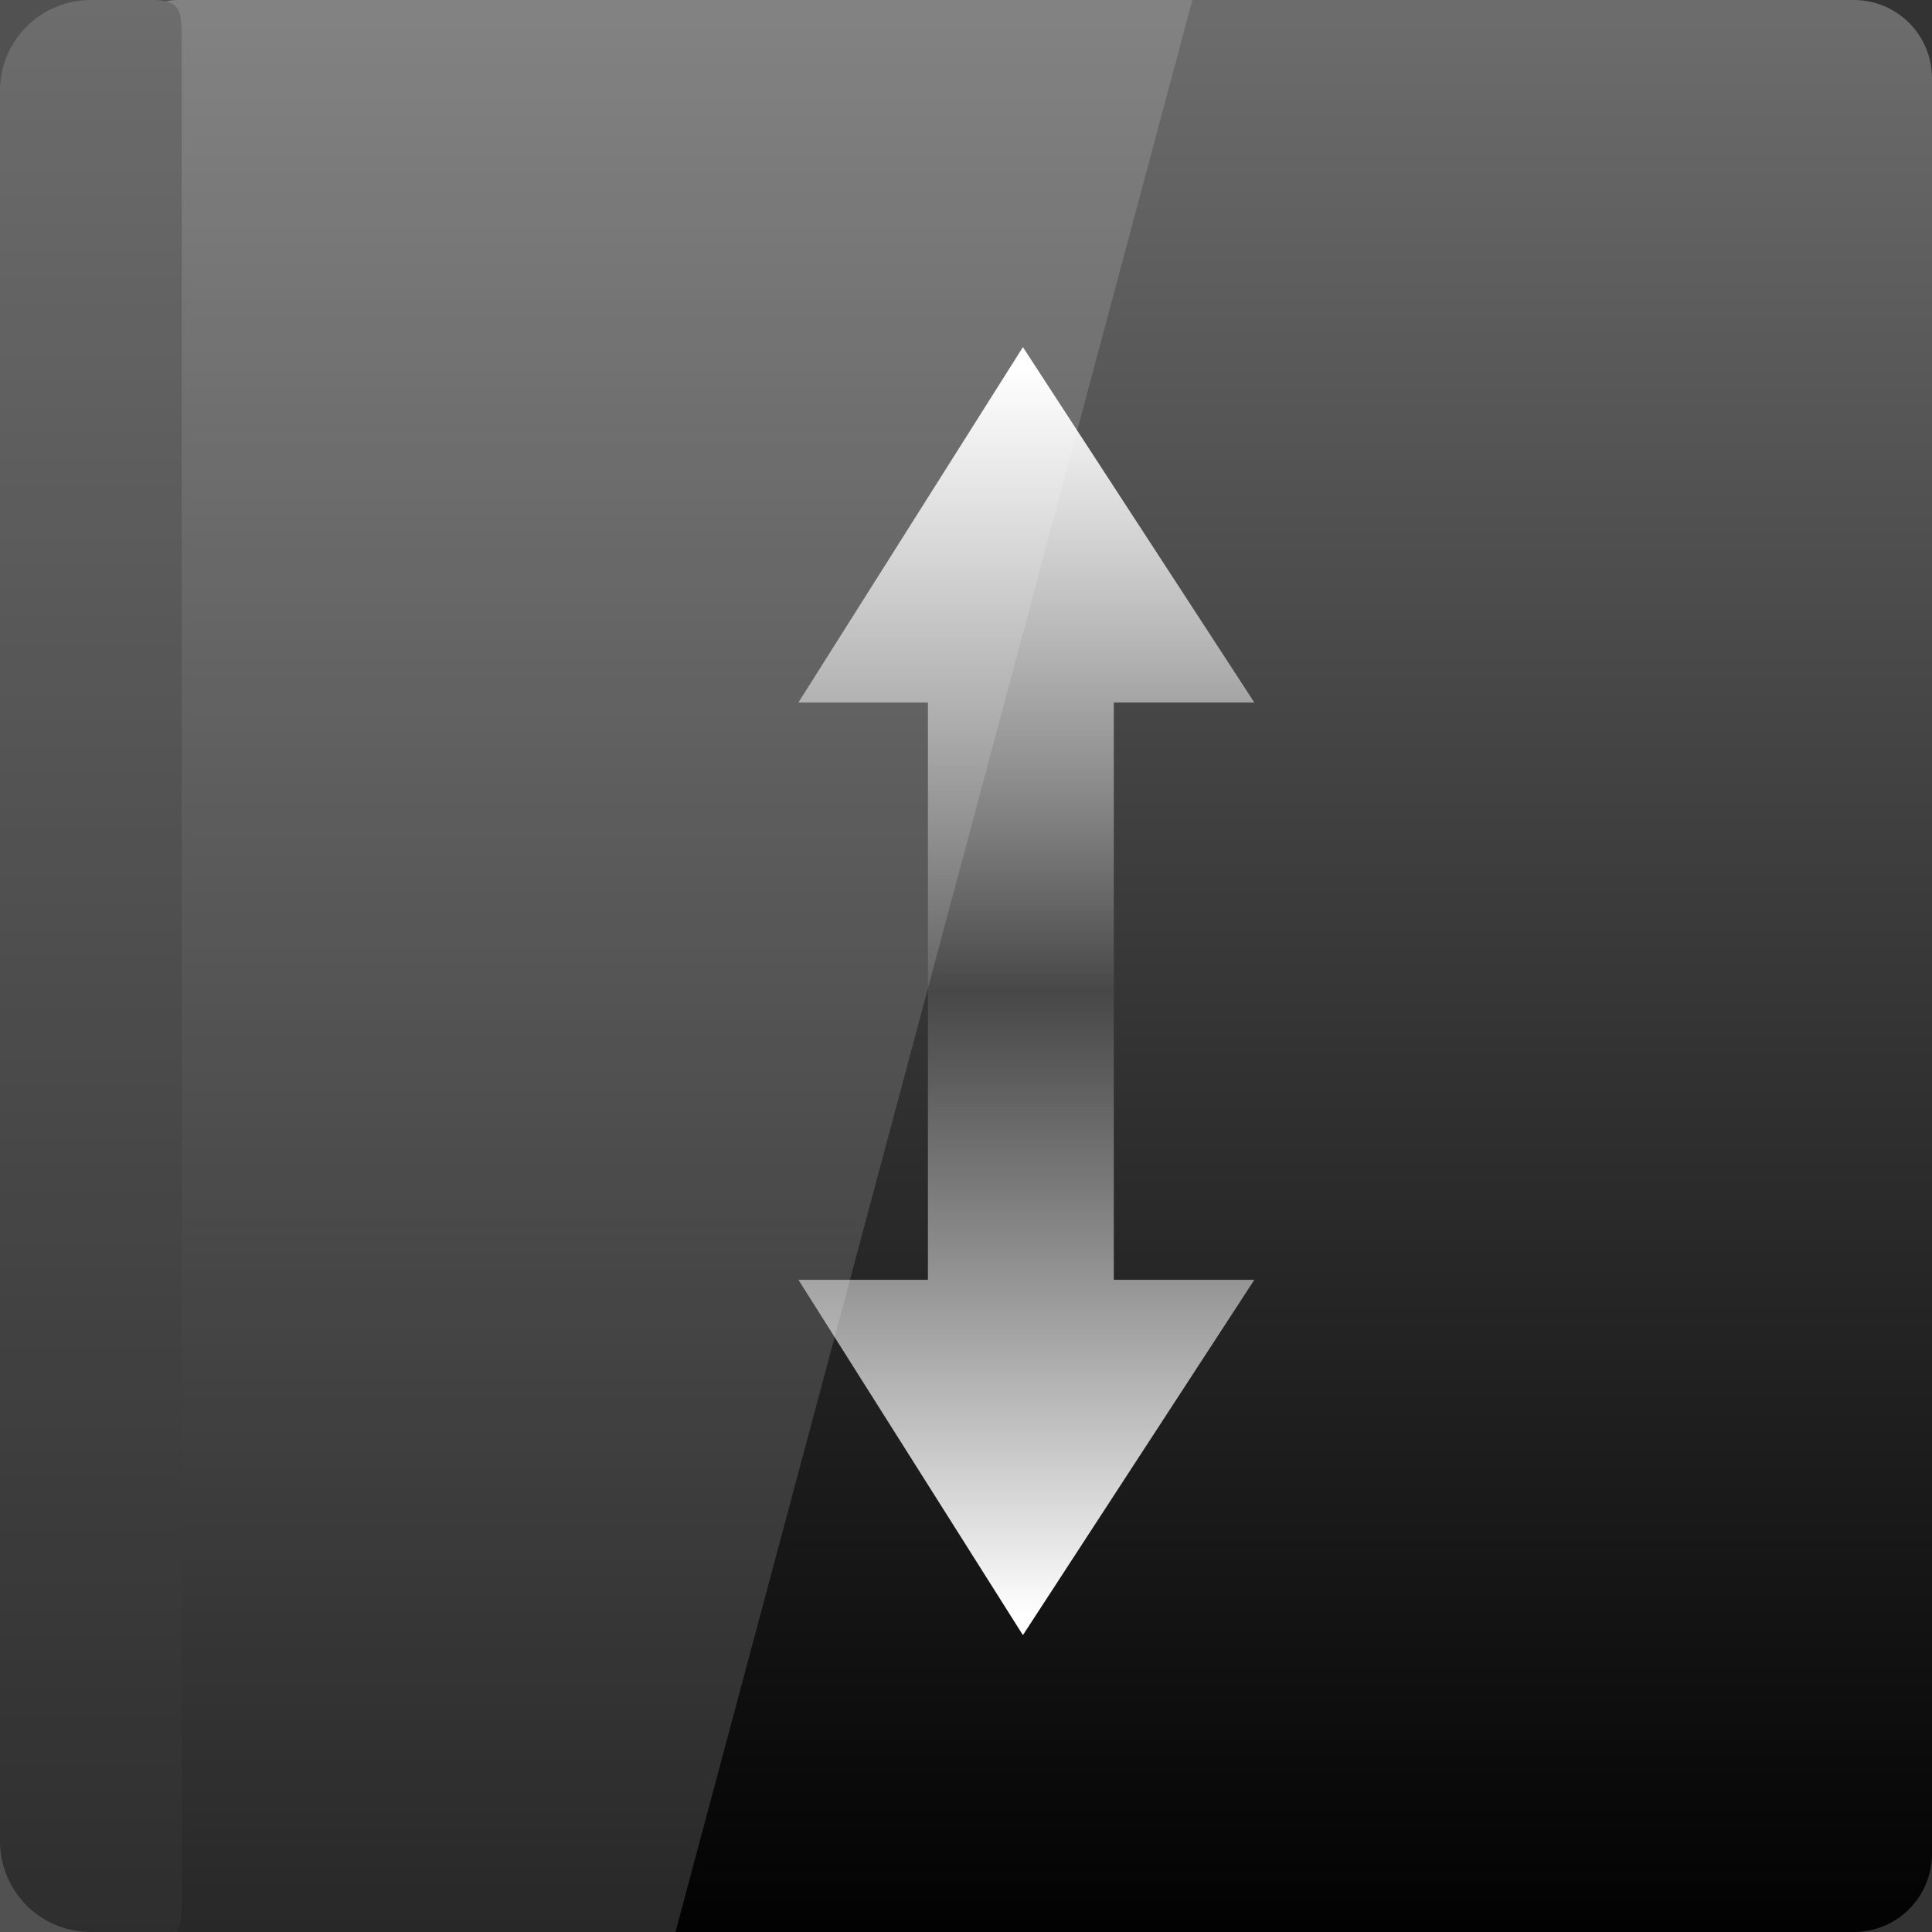 <svg width="24" xmlns="http://www.w3.org/2000/svg" height="24" viewBox="0 0 24 24" xmlns:xlink="http://www.w3.org/1999/xlink">
<rect x="0" y="0" width="24" height="24" fill="#333333" stroke="none"/>
<defs>
<linearGradient gradientTransform="matrix(.317 0 0 .328 5.149 -328.687)" id="linear3" y1="1015.994" y2="1041.86" gradientUnits="userSpaceOnUse" x2="0">
<stop offset="0" style="stop-color:#fff"/>
<stop offset="1" style="stop-color:#fff;stop-opacity:0"/>
</linearGradient>
<linearGradient gradientTransform="matrix(.317 0 0 -.328 5.15 353.312)" id="linear2" y1="1015.994" y2="1041.86" gradientUnits="userSpaceOnUse" x2="0">
<stop offset="0" style="stop-color:#fff"/>
<stop offset="1" style="stop-color:#fff;stop-opacity:0"/>
</linearGradient>
<linearGradient gradientTransform="matrix(.462 0 0 .5 1.812 -502.181)" id="linear0" y1="1053.158" y2="1004.847" gradientUnits="userSpaceOnUse" x2="0">
<stop offset="0" style="stop-color:#000"/>
<stop offset="1" style="stop-color:#6c6c6c"/>
</linearGradient>
<linearGradient gradientTransform="matrix(.047 0 0 .5 0 -502.181)" id="linear1" y1="1058.292" y2="988.181" gradientUnits="userSpaceOnUse" x2="0">
<stop offset="0" style="stop-color:#000"/>
<stop offset="1" style="stop-color:#6c6c6c"/>
</linearGradient>
</defs>
<path style="fill:url(#linear0)" d="M 2.223 0 L 23.027 0 C 23.566 0 24 0.434 24 0.973 L 24 23.027 C 24 23.566 23.566 24 23.027 24 L 2.254 24 C 1.715 24 1.812 23.566 1.812 23.027 L 1.812 0.973 C 1.812 0.434 1.684 0 2.223 0 Z "/>
<path style="fill:url(#linear1)" d="M 1.129 0 C 2.227 0 2.258 -0.094 2.258 0.531 L 2.258 23.578 C 2.258 24.203 2.219 24 1.129 24 C 0.504 24 0 23.496 0 22.871 L 0 1.129 C 0 0.504 0.504 0 1.129 0 Z "/>
<path style="fill:#fff;fill-opacity:.149" d="M 0 0 L 0 24 L 8.391 24 L 14.812 0 Z "/>
<path style="fill:url(#linear2)" d="M 9.918 15.898 L 11.527 15.898 L 11.527 12.312 L 13.836 12.312 L 13.836 15.898 L 15.582 15.898 L 12.707 20.312 Z "/>
<path style="fill:url(#linear3)" d="M 9.918 8.727 L 11.527 8.727 L 11.527 12.312 L 13.836 12.312 L 13.836 8.727 L 15.582 8.727 L 12.707 4.312 Z "/>
</svg>
